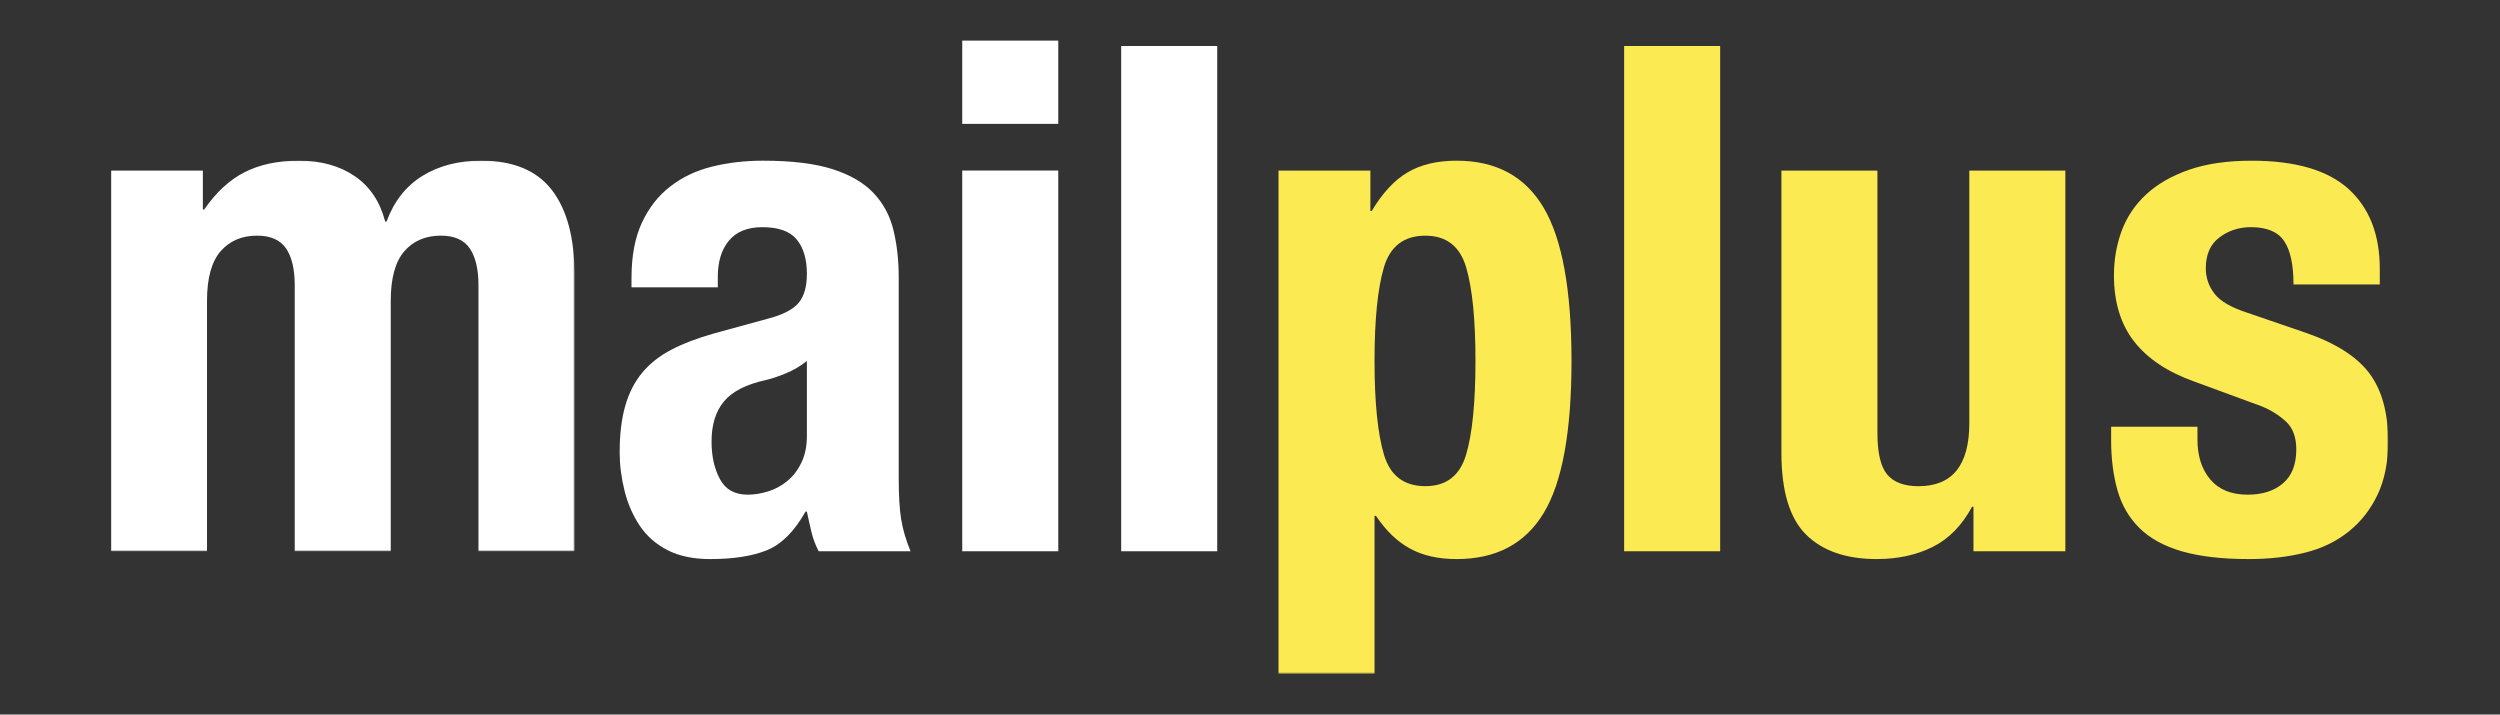 <?xml version="1.0" encoding="UTF-8"?>
<svg width="1487px" height="425px" viewBox="0 0 1487 425" version="1.1" xmlns="http://www.w3.org/2000/svg" xmlns:xlink="http://www.w3.org/1999/xlink">
    <rect x="0" y="0" width="1487" height="425" fill="#333333" stroke="none"/>
    <title>MP logo</title>
    <defs>
        <polygon id="path-1" points="0.004 0.06 275.716 0.06 275.716 232.407 0.004 232.407"></polygon>
        <polygon id="path-3" points="0.004 376.7 1354.464 376.7 1354.464 0 0.004 0"></polygon>
    </defs>
    <g id="MP-logo" stroke="none" stroke-width="1" fill="none" fill-rule="evenodd">
        <g id="Group-9-Copy-2" transform="translate(66, 24)">
            <g id="Group-3" transform="translate(0, 71.5)">
                <mask id="mask-2" fill="white">
                    <use xlink:href="#path-1"></use>
                </mask>
                <g id="Clip-2"></g>
                <path d="M54.659,5.955 L54.659,29.094 L55.465,29.094 C62.642,18.719 70.729,11.296 79.718,6.815 C88.65,2.31 99.375,0.06 111.779,0.06 C125.027,0.06 136.128,3.167 145.094,9.334 C154.088,15.516 160.051,24.486 163.108,36.275 L163.922,36.275 C168.365,24.214 175.461,15.174 185.242,9.126 C195.06,3.075 206.719,0.06 220.255,0.06 C239.27,0.06 253.29,5.893 262.257,17.532 C271.223,29.187 275.716,45.948 275.716,67.821 L275.716,232.407 L218.592,232.407 L218.592,74.115 C218.592,64.611 216.852,57.318 213.404,52.246 C209.964,47.219 204.246,44.658 196.236,44.658 C187.131,44.658 179.858,47.772 174.501,53.932 C169.117,60.137 166.418,69.952 166.418,83.388 L166.418,232.407 L109.309,232.407 L109.309,74.115 C109.309,64.611 107.574,57.318 104.133,52.246 C100.662,47.219 94.936,44.658 86.953,44.658 C77.829,44.658 70.598,47.772 65.215,53.932 C59.835,60.137 57.132,69.952 57.132,83.388 L57.132,232.407 L0,232.407 L0,5.955 L54.659,5.955 Z" id="Fill-1" fill="#FFFFFF" mask="url(#mask-2)"></path>
            </g>
            <mask id="mask-4" fill="white">
                <use xlink:href="#path-3"></use>
            </mask>
            <g id="Clip-5"></g>
            <path d="M600.879,303.886 L657.999,303.886 L657.999,3.375 L600.879,3.375 L600.879,303.886 Z M506.339,49.674 L563.462,49.674 L563.462,5.68434189e-14 L506.339,5.68434189e-14 L506.339,49.674 Z M506.339,303.886 L563.462,303.886 L563.462,77.434 L506.339,77.434 L506.339,303.886 Z M309.619,141.427 C309.619,128.244 311.697,117.235 315.832,108.407 C319.972,99.556 325.536,92.398 332.625,86.957 C339.625,81.466 347.896,77.51 357.416,75.13 C366.935,72.749 377.076,71.578 387.855,71.578 C404.963,71.578 418.752,73.271 429.254,76.627 C439.738,79.968 447.89,84.768 453.696,90.939 C459.468,97.094 463.415,104.448 465.454,113.038 C467.551,121.594 468.553,130.929 468.553,141.005 L468.553,260.129 C468.553,270.812 469.044,279.084 470.024,284.955 C470.991,290.857 472.819,297.174 475.599,303.909 L420.964,303.909 C419.036,300.261 417.585,296.383 416.632,292.332 C415.657,288.265 414.751,284.244 413.937,280.312 L413.111,280.312 C406.476,292.097 398.815,299.766 390.144,303.276 C381.439,306.789 370.199,308.536 356.379,308.536 C346.46,308.536 338.043,306.789 331.15,303.276 C324.23,299.766 318.743,294.924 314.565,288.764 C310.449,282.597 307.384,275.628 305.484,267.932 C303.54,260.183 302.58,252.545 302.58,244.984 C302.58,234.324 303.694,225.112 305.898,217.405 C308.106,209.695 311.47,203.105 316.04,197.633 C320.59,192.161 326.388,187.596 333.439,183.94 C340.439,180.296 348.941,177.085 358.89,174.267 L391.181,165.431 C399.721,163.169 405.646,160.093 408.987,156.18 C412.282,152.241 413.937,146.5 413.937,138.916 C413.937,130.195 411.936,123.418 407.935,118.499 C403.93,113.606 397.11,111.118 387.444,111.118 C378.605,111.118 371.996,113.802 367.557,119.14 C363.156,124.458 360.948,131.624 360.948,140.609 L360.948,146.907 L309.619,146.907 L309.619,141.427 Z M401.51,198.033 C397.11,199.86 393.108,201.201 389.526,202.053 C377.921,204.568 369.654,208.765 364.685,214.683 C359.7,220.577 357.231,228.572 357.231,238.664 C357.231,247.384 358.89,254.792 362.212,260.959 C365.499,267.156 371.013,270.232 378.735,270.232 C382.606,270.232 386.615,269.591 390.766,268.312 C394.898,267.06 398.684,265.048 402.136,262.222 C405.592,259.446 408.426,255.79 410.615,251.278 C412.823,246.804 413.937,241.467 413.937,235.284 L413.937,190.687 C410.085,193.778 405.946,196.212 401.51,198.033 L401.51,198.033 Z" id="Fill-4" fill="#FFFFFF" mask="url(#mask-4)"></path>
            <path d="M900.035,303.886 L957.155,303.886 L957.155,3.375 L900.035,3.375 L900.035,303.886 Z M749.103,77.48 L749.103,101.476 L749.917,101.476 C756.261,90.804 763.4,83.14 771.256,78.509 C779.109,73.862 788.851,71.578 800.429,71.578 C823.876,71.578 841.144,80.89 852.173,99.556 C863.217,118.195 868.731,148.593 868.731,190.687 C868.731,232.754 863.217,262.932 852.173,281.176 C841.144,299.397 823.876,308.536 800.429,308.536 C789.665,308.536 780.507,306.516 772.919,302.412 C765.327,298.376 758.473,291.832 752.429,282.847 L751.569,282.847 L751.569,376.696 L694.468,376.696 L694.468,77.48 L749.103,77.48 Z M757.183,246.44 C760.904,258.947 769.106,265.167 781.828,265.167 C794.235,265.167 802.318,258.947 806.035,246.44 C809.745,233.979 811.611,215.355 811.611,190.687 C811.611,165.988 809.745,147.406 806.035,134.903 C802.318,122.442 794.235,116.183 781.828,116.183 C769.106,116.183 760.904,122.442 757.183,134.903 C753.466,147.406 751.569,165.988 751.569,190.687 C751.569,215.355 753.466,233.979 757.183,246.44 L757.183,246.44 Z" id="Fill-6" fill="#FBEA52" mask="url(#mask-4)"></path>
            <path d="M1107.012,277.39 C1100.945,288.583 1093.076,296.609 1083.426,301.37 C1073.734,306.155 1062.717,308.528 1050.295,308.528 C1032.07,308.528 1018.066,303.698 1008.285,294.017 C998.478,284.321 993.586,268.116 993.586,245.376 L993.586,77.468 L1050.694,77.468 L1050.694,233.614 C1050.694,245.376 1052.637,253.597 1056.493,258.224 C1060.383,262.871 1066.596,265.198 1075.132,265.198 C1095.265,265.198 1105.345,252.698 1105.345,227.719 L1105.345,77.468 L1162.477,77.468 L1162.477,303.901 L1107.818,303.901 L1107.818,277.39 L1107.012,277.39 Z" id="Fill-7" fill="#FBEA52" mask="url(#mask-4)"></path>
            <path d="M1241.05,237.398 C1241.05,247.209 1243.576,255.158 1248.699,261.191 C1253.795,267.219 1261.198,270.23 1270.871,270.23 C1279.661,270.23 1286.711,267.984 1291.937,263.472 C1297.19,258.998 1299.832,252.278 1299.832,243.292 C1299.832,235.977 1297.759,230.448 1293.604,226.665 C1289.472,222.887 1284.653,219.865 1279.116,217.626 L1238.968,202.876 C1223.263,197.266 1211.382,189.356 1203.375,179.107 C1195.38,168.873 1191.375,155.737 1191.375,139.739 C1191.375,130.489 1192.896,121.73 1195.914,113.443 C1198.975,105.183 1203.782,97.96 1210.414,91.762 C1217.027,85.595 1225.524,80.676 1235.85,77.047 C1246.226,73.403 1258.71,71.583 1273.344,71.583 C1299.287,71.583 1318.456,77.189 1330.883,88.383 C1343.29,99.646 1349.499,115.493 1349.499,135.961 L1349.499,145.211 L1298.173,145.211 C1298.173,133.449 1296.323,124.809 1292.567,119.333 C1288.869,113.861 1282.272,111.116 1272.922,111.116 C1265.71,111.116 1259.455,113.166 1254.071,117.241 C1248.699,121.288 1246.011,127.413 1246.011,135.542 C1246.011,141.16 1247.731,146.21 1251.183,150.691 C1254.647,155.18 1261.198,158.966 1270.871,162.073 L1305.212,173.846 C1323.133,180.005 1335.848,188.092 1343.29,198.038 C1350.751,207.999 1354.468,221.558 1354.468,238.669 C1354.468,250.723 1352.41,261.191 1348.278,270.042 C1344.1,278.855 1338.397,286.243 1331.071,292.103 C1323.756,298.012 1315.054,302.221 1304.989,304.736 C1294.925,307.248 1283.8,308.534 1271.693,308.534 C1255.684,308.534 1242.348,306.983 1231.738,303.914 C1221.105,300.823 1212.703,296.173 1206.47,290.014 C1200.273,283.827 1195.914,276.336 1193.441,267.481 C1190.953,258.679 1189.701,248.764 1189.701,237.817 L1189.701,229.818 L1241.05,229.818 L1241.05,237.398 Z" id="Fill-8" fill="#FBEA52" mask="url(#mask-4)"></path>
        </g>
    </g>
</svg>